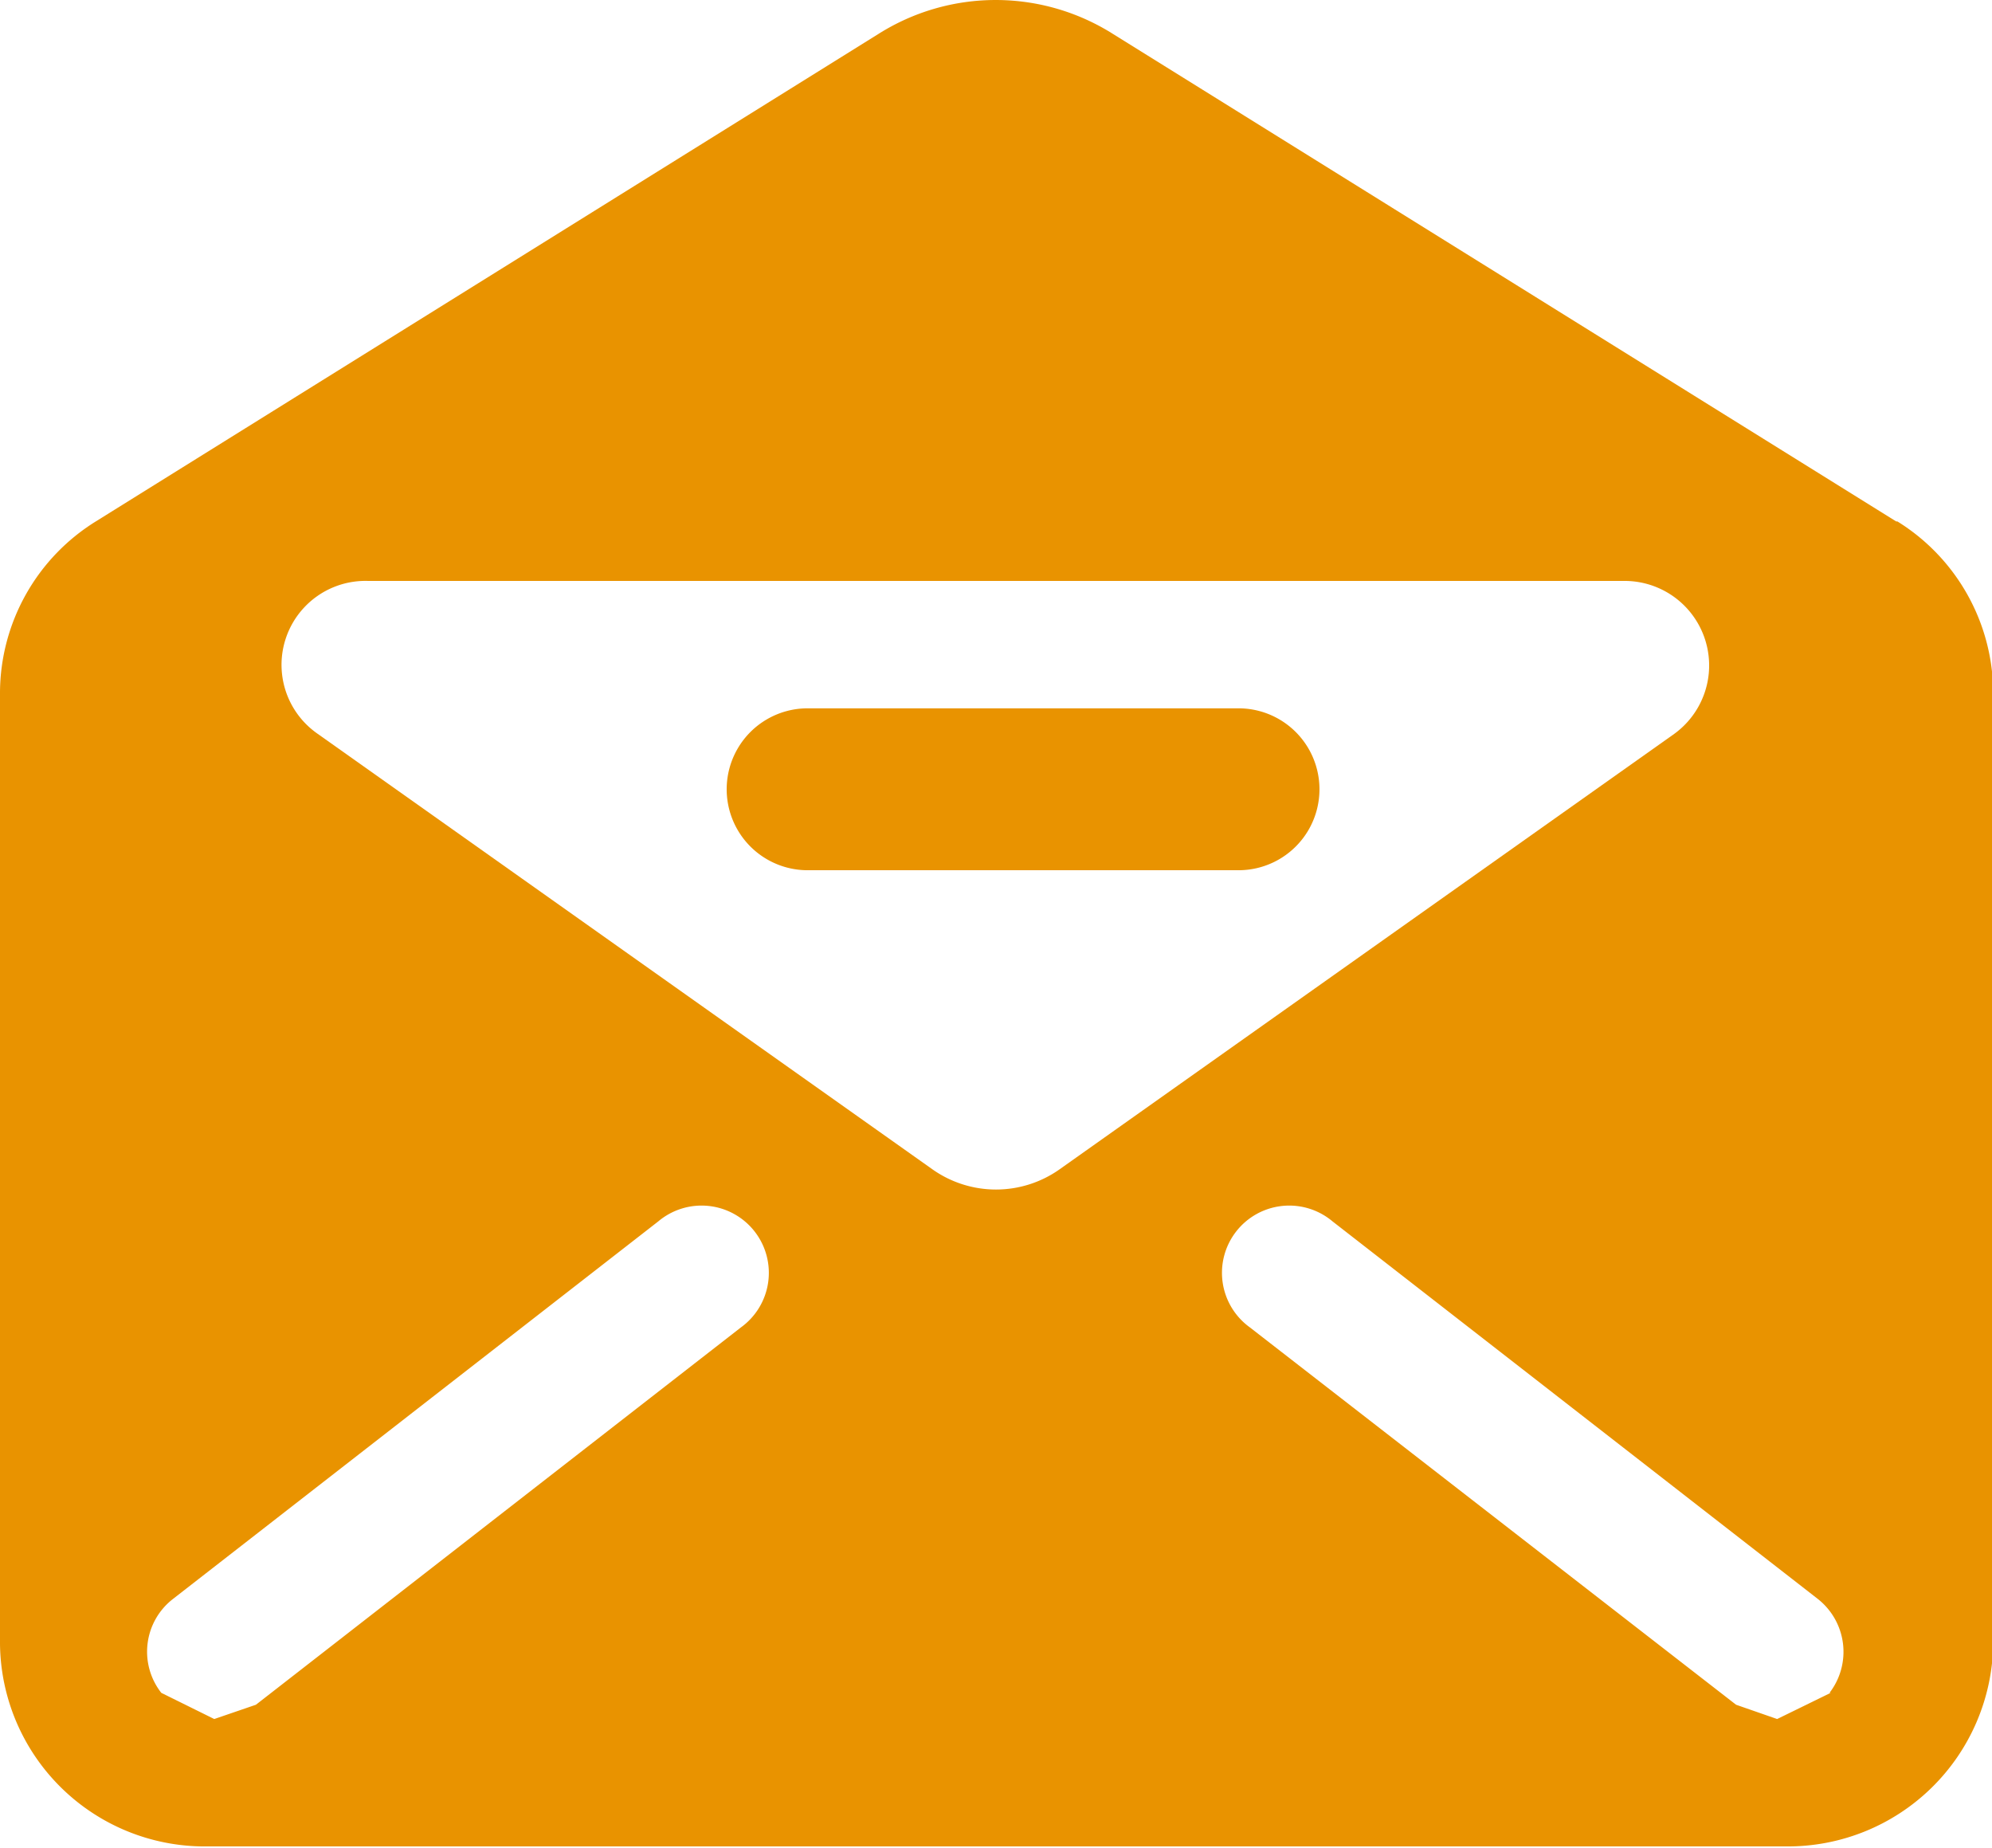 <svg xmlns="http://www.w3.org/2000/svg" viewBox="0 0 33.47 31.05"><defs><style>.cls-1{fill:#e99300;}</style></defs><g id="Layer_2" data-name="Layer 2"><g id="Layer_1-2" data-name="Layer 1"><path class="cls-1" d="M31.86,8.76,18.7.57a3.69,3.69,0,0,0-3.94,0L1.61,8.76A3.4,3.4,0,0,0,0,11.62v16a3.44,3.44,0,0,0,3.49,3.4H30a3.45,3.45,0,0,0,3.49-3.4v-16a3.4,3.4,0,0,0-1.61-2.86M12.45,22.3,4.3,28.64l-.7.24-.89-.44a1.12,1.12,0,0,1,.2-1.58l8.15-6.34a1.13,1.13,0,1,1,1.39,1.78m3.21-2.66L5.34,12.33a1.41,1.41,0,0,1,.85-2.57H27.27a1.42,1.42,0,0,1,.86,2.57L17.81,19.64a1.85,1.85,0,0,1-2.15,0m15.1,8.8-.9.44-.69-.24L21,22.3a1.13,1.13,0,1,1,1.39-1.78l8.15,6.34a1.13,1.13,0,0,1,.2,1.58"/><path class="cls-1" d="M20.81,11.9H13.57a1.36,1.36,0,1,0,0,2.72h7.24a1.36,1.36,0,1,0,0-2.72"/></g></g></svg>